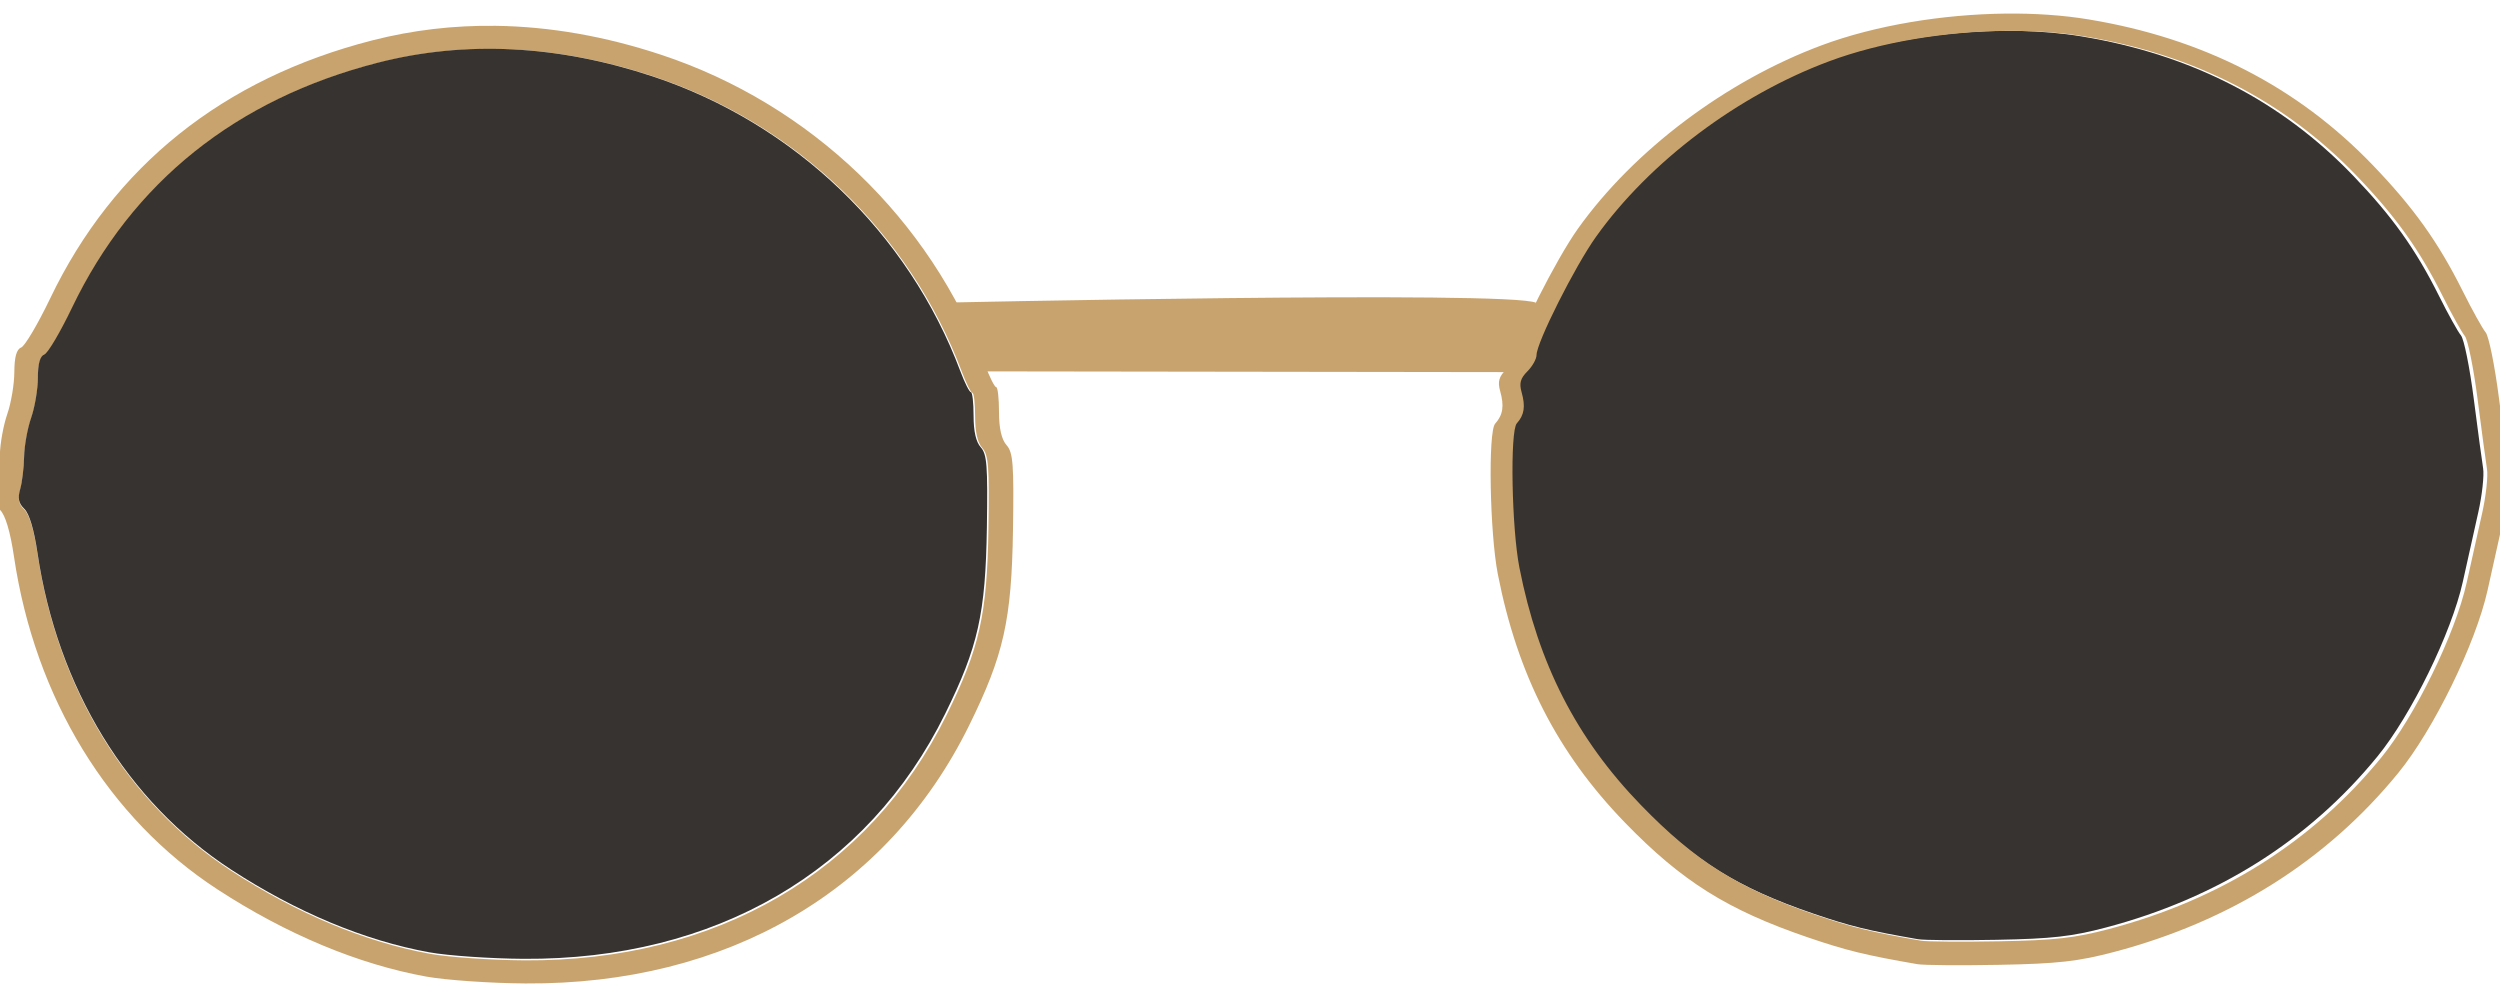 <?xml version="1.0" encoding="UTF-8" standalone="no"?>
<!-- Created with Inkscape (http://www.inkscape.org/) -->

<svg
   xmlns:dc="http://purl.org/dc/elements/1.1/"
   xmlns:cc="http://creativecommons.org/ns#"
   xmlns:rdf="http://www.w3.org/1999/02/22-rdf-syntax-ns#"
   xmlns:svg="http://www.w3.org/2000/svg"
   xmlns="http://www.w3.org/2000/svg"
   xmlns:sodipodi="http://sodipodi.sourceforge.net/DTD/sodipodi-0.dtd"
   xmlns:inkscape="http://www.inkscape.org/namespaces/inkscape"
   width="151.64mm"
   height="59.944mm"
   viewBox="0 0 151.64 59.944"
   version="1.1"
   id="svg8"
   inkscape:version="0.92.4 (5da689c313, 2019-01-14)"
   sodipodi:docname="sunglasses.svg">
  <defs
     id="defs2" />
  <sodipodi:namedview
     id="base"
     pagecolor="#ffffff"
     bordercolor="#666666"
     borderopacity="1.0"
     inkscape:pageopacity="0.0"
     inkscape:pageshadow="2"
     inkscape:zoom="1.4"
     inkscape:cx="497.03306"
     inkscape:cy="66.579053"
     inkscape:document-units="mm"
     inkscape:current-layer="layer1"
     showgrid="false"
     inkscape:window-width="1920"
     inkscape:window-height="1003"
     inkscape:window-x="0"
     inkscape:window-y="24"
     inkscape:window-maximized="1"
     fit-margin-top="0"
     fit-margin-left="0"
     fit-margin-right="0"
     fit-margin-bottom="0" />
  <g
     inkscape:label="Calque 1"
     inkscape:groupmode="layer"
     id="layer1"
     transform="translate(-44.573,-124.971)">
    <path
       sodipodi:nodetypes="ccsscccscsssscccscccccc"
       style="fill:#1d1816;fill-opacity:0.882;stroke-width:0.265"
       d="m 160.91,181.94 c -3.003,-0.519 -4.115,-0.791 -6.329,-1.546 -4.675,-1.593 -7.326,-3.256 -10.634,-6.67 -3.9,-4.025 -6.213,-8.546 -7.358,-14.382 -0.47,-2.394 -0.575,-8.261 -0.157,-8.731 0.457,-0.513 0.534,-1.023 0.289,-1.895 -0.151,-0.538 -0.068,-0.835 0.354,-1.257 0.304,-0.304 0.552,-0.747 0.552,-0.985 0,-0.752 2.323,-5.372 3.604,-7.167 3.245,-4.548 8.593,-8.57 14.134,-10.631 4.506,-1.676 10.724,-2.279 15.456,-1.5 6.641,1.094 12.117,3.902 16.486,8.452 2.374,2.473 3.792,4.46 5.215,7.309 0.545,1.091 1.141,2.163 1.324,2.381 0.183,0.218 0.531,1.945 0.774,3.836 0.243,1.892 0.499,3.792 0.569,4.222 0.07,0.43 -0.06,1.621 -0.288,2.646 -0.228,1.025 -0.653,2.935 -0.945,4.245 -0.69,3.093 -3.123,8.071 -5.173,10.583 -4.155,5.092 -9.719,8.597 -16.476,10.38 -2.081,0.549 -3.265,0.682 -6.634,0.746 -2.256,0.043 -4.399,0.026 -4.763,-0.037 z"
       id="path941"
       inkscape:connector-curvature="0" />
    <g
       id="g975"
       style="fill:#c8a36d;fill-opacity:1">
      <path
         id="path936"
         transform="matrix(0.265,0,0,0.265,44.573,124.971)"
         d="M 113.492 5.912 C 103.867 5.78 94.429 6.886 85.248 9.234 C 51.05 17.984 25.991 38.047 11.496 68.285 C 8.683 74.153 5.688 79.221 4.84 79.547 C 3.785 79.952 3.293 81.725 3.281 85.162 C 3.273 87.925 2.545 92.255 1.664 94.785 C 0.783 97.315 0.018 101.553 -0.035 104.203 C -0.088 106.853 -0.511 110.349 -0.977 111.971 C -1.616 114.201 -1.371 115.362 0.033 116.736 C 1.227 117.905 2.356 121.7 3.195 127.369 C 7.999 159.82 24.813 187.318 49.799 203.588 C 65.553 213.846 82.015 220.719 97.582 223.533 C 102.066 224.344 112.28 225.05 120.279 225.102 C 166.356 225.4 203.123 204.02 221.822 166.053 C 229.768 149.92 231.548 141.967 231.865 121.182 C 232.092 106.307 231.885 103.569 230.396 101.896 C 229.24 100.596 228.662 98.06 228.662 94.279 C 228.662 91.162 228.371 88.611 228.016 88.611 C 227.661 88.611 226.528 86.364 225.498 83.619 C 212.945 50.177 185.513 23.877 151.381 12.555 C 138.55 8.299 125.867 6.082 113.492 5.912 z M 113.58 11.195 C 125.359 11.357 137.428 13.467 149.641 17.518 C 182.127 28.294 208.237 53.327 220.186 85.156 C 221.166 87.769 222.244 89.906 222.582 89.906 C 222.92 89.906 223.197 92.336 223.197 95.303 C 223.197 98.902 223.746 101.315 224.848 102.553 C 226.264 104.144 226.462 106.749 226.246 120.906 C 225.944 140.689 224.25 148.26 216.688 163.615 C 198.89 199.752 163.894 220.101 120.039 219.816 C 112.425 219.767 102.706 219.096 98.438 218.324 C 83.621 215.645 67.952 209.106 52.957 199.342 C 29.176 183.857 13.174 157.684 8.602 126.797 C 7.803 121.401 6.728 117.79 5.592 116.678 C 4.255 115.37 4.02 114.263 4.629 112.141 C 5.072 110.597 5.477 107.27 5.527 104.748 C 5.578 102.226 6.304 98.193 7.143 95.785 C 7.981 93.377 8.674 89.255 8.682 86.625 C 8.693 83.354 9.162 81.667 10.166 81.281 C 10.973 80.971 13.824 76.148 16.502 70.562 C 30.298 41.782 54.148 22.687 86.697 14.359 C 95.435 12.124 104.419 11.07 113.58 11.195 z "
         style="fill:#c8a36d;fill-opacity:1;stroke-width:1.051" />
      <path
         id="path938"
         transform="matrix(0.265,0,0,0.265,44.573,124.971)"
         d="M 459.172 3.111 C 444.652 3.259 429.223 5.807 416.99 10.357 C 395.107 18.498 373.991 34.381 361.176 52.34 C 356.119 59.427 346.943 77.671 346.943 80.641 C 346.943 81.58 345.963 83.33 344.764 84.529 C 343.099 86.194 342.769 87.368 343.367 89.492 C 344.337 92.937 344.028 94.951 342.225 96.977 C 340.573 98.832 340.99 122 342.846 131.455 C 347.368 154.501 356.503 172.354 371.902 188.248 C 384.965 201.73 395.434 208.297 413.895 214.588 C 422.637 217.567 427.029 218.64 438.887 220.691 C 440.323 220.94 448.786 221.006 457.693 220.838 C 470.999 220.586 475.674 220.06 483.893 217.893 C 510.575 210.854 532.544 197.013 548.953 176.904 C 557.047 166.985 566.655 147.325 569.379 135.111 C 570.532 129.94 572.211 122.396 573.111 118.348 C 574.011 114.3 574.523 109.599 574.248 107.9 C 573.973 106.202 572.962 98.701 572.002 91.23 C 571.042 83.76 569.665 76.942 568.943 76.08 C 568.222 75.218 565.87 70.986 563.717 66.676 C 558.096 55.424 552.497 47.579 543.123 37.814 C 525.872 19.846 504.246 8.756 478.023 4.436 C 472.184 3.473 465.772 3.044 459.172 3.111 z M 459.111 7.07 C 465.428 7.006 471.565 7.415 477.154 8.336 C 502.252 12.471 522.952 23.085 539.463 40.283 C 548.435 49.629 553.792 57.137 559.172 67.906 C 561.233 72.031 563.483 76.081 564.174 76.906 C 564.864 77.731 566.182 84.256 567.102 91.406 C 568.021 98.556 568.987 105.738 569.25 107.363 C 569.513 108.989 569.025 113.489 568.164 117.363 C 567.303 121.238 565.694 128.456 564.59 133.406 C 561.983 145.096 552.788 163.912 545.041 173.406 C 529.336 192.653 508.31 205.9 482.771 212.637 C 474.906 214.712 470.432 215.214 457.697 215.455 C 449.172 215.616 441.072 215.555 439.697 215.316 C 428.348 213.353 424.143 212.326 415.775 209.475 C 398.107 203.453 388.086 197.167 375.584 184.264 C 360.845 169.051 352.104 151.964 347.775 129.906 C 346 120.857 345.6 98.682 347.182 96.906 C 348.908 94.967 349.201 93.041 348.273 89.744 C 347.701 87.711 348.016 86.587 349.609 84.994 C 350.757 83.846 351.697 82.172 351.697 81.273 C 351.697 78.431 360.478 60.968 365.318 54.186 C 377.584 36.997 397.793 21.795 418.738 14.004 C 430.446 9.649 445.214 7.212 459.111 7.07 z "
         style="fill:#c8a36d;fill-opacity:1;stroke-width:1.045" />
      <path
         sodipodi:nodetypes="ccccc"
         inkscape:connector-curvature="0"
         id="path947"
         d="m 137.744,143.338 c -1.512,-0.756 -36.475,0 -36.475,0 l 2.268,4.158 33.12,0.047 z"
         style="fill:#c8a36d;fill-opacity:1;fill-rule:evenodd;stroke:none;stroke-width:0.265px;stroke-linecap:butt;stroke-linejoin:miter;stroke-opacity:1" />
    </g>
    <path
       inkscape:connector-curvature="0"
       id="path949"
       d="m 70.618,182.736 c -3.92,-0.709 -8.066,-2.439 -12.033,-5.022 -6.292,-4.097 -10.526,-11.022 -11.736,-19.194 -0.211,-1.428 -0.496,-2.383 -0.796,-2.678 -0.354,-0.346 -0.416,-0.639 -0.255,-1.2 0.117,-0.408 0.224,-1.289 0.237,-1.956 0.013,-0.667 0.206,-1.735 0.428,-2.372 0.222,-0.637 0.405,-1.728 0.407,-2.423 0.003,-0.866 0.127,-1.312 0.392,-1.414 0.214,-0.082 0.968,-1.358 1.676,-2.836 3.65,-7.615 9.96,-12.667 18.573,-14.871 5.284,-1.352 10.91,-1.07 16.654,0.836 8.595,2.851 15.503,9.475 18.665,17.896 0.259,0.691 0.545,1.257 0.634,1.257 0.089,0 0.162,0.642 0.162,1.427 0,0.952 0.145,1.591 0.437,1.918 0.375,0.421 0.427,1.111 0.37,4.856 -0.08,5.234 -0.528,7.237 -2.529,11.3 -4.709,9.561 -13.968,14.945 -25.571,14.87 -2.014,-0.013 -4.587,-0.191 -5.716,-0.395 z"
       style="fill:#1d1816;fill-opacity:0.882;stroke-width:0.265"
       sodipodi:nodetypes="sssccccccscccssccscs" />
  </g>
</svg>
